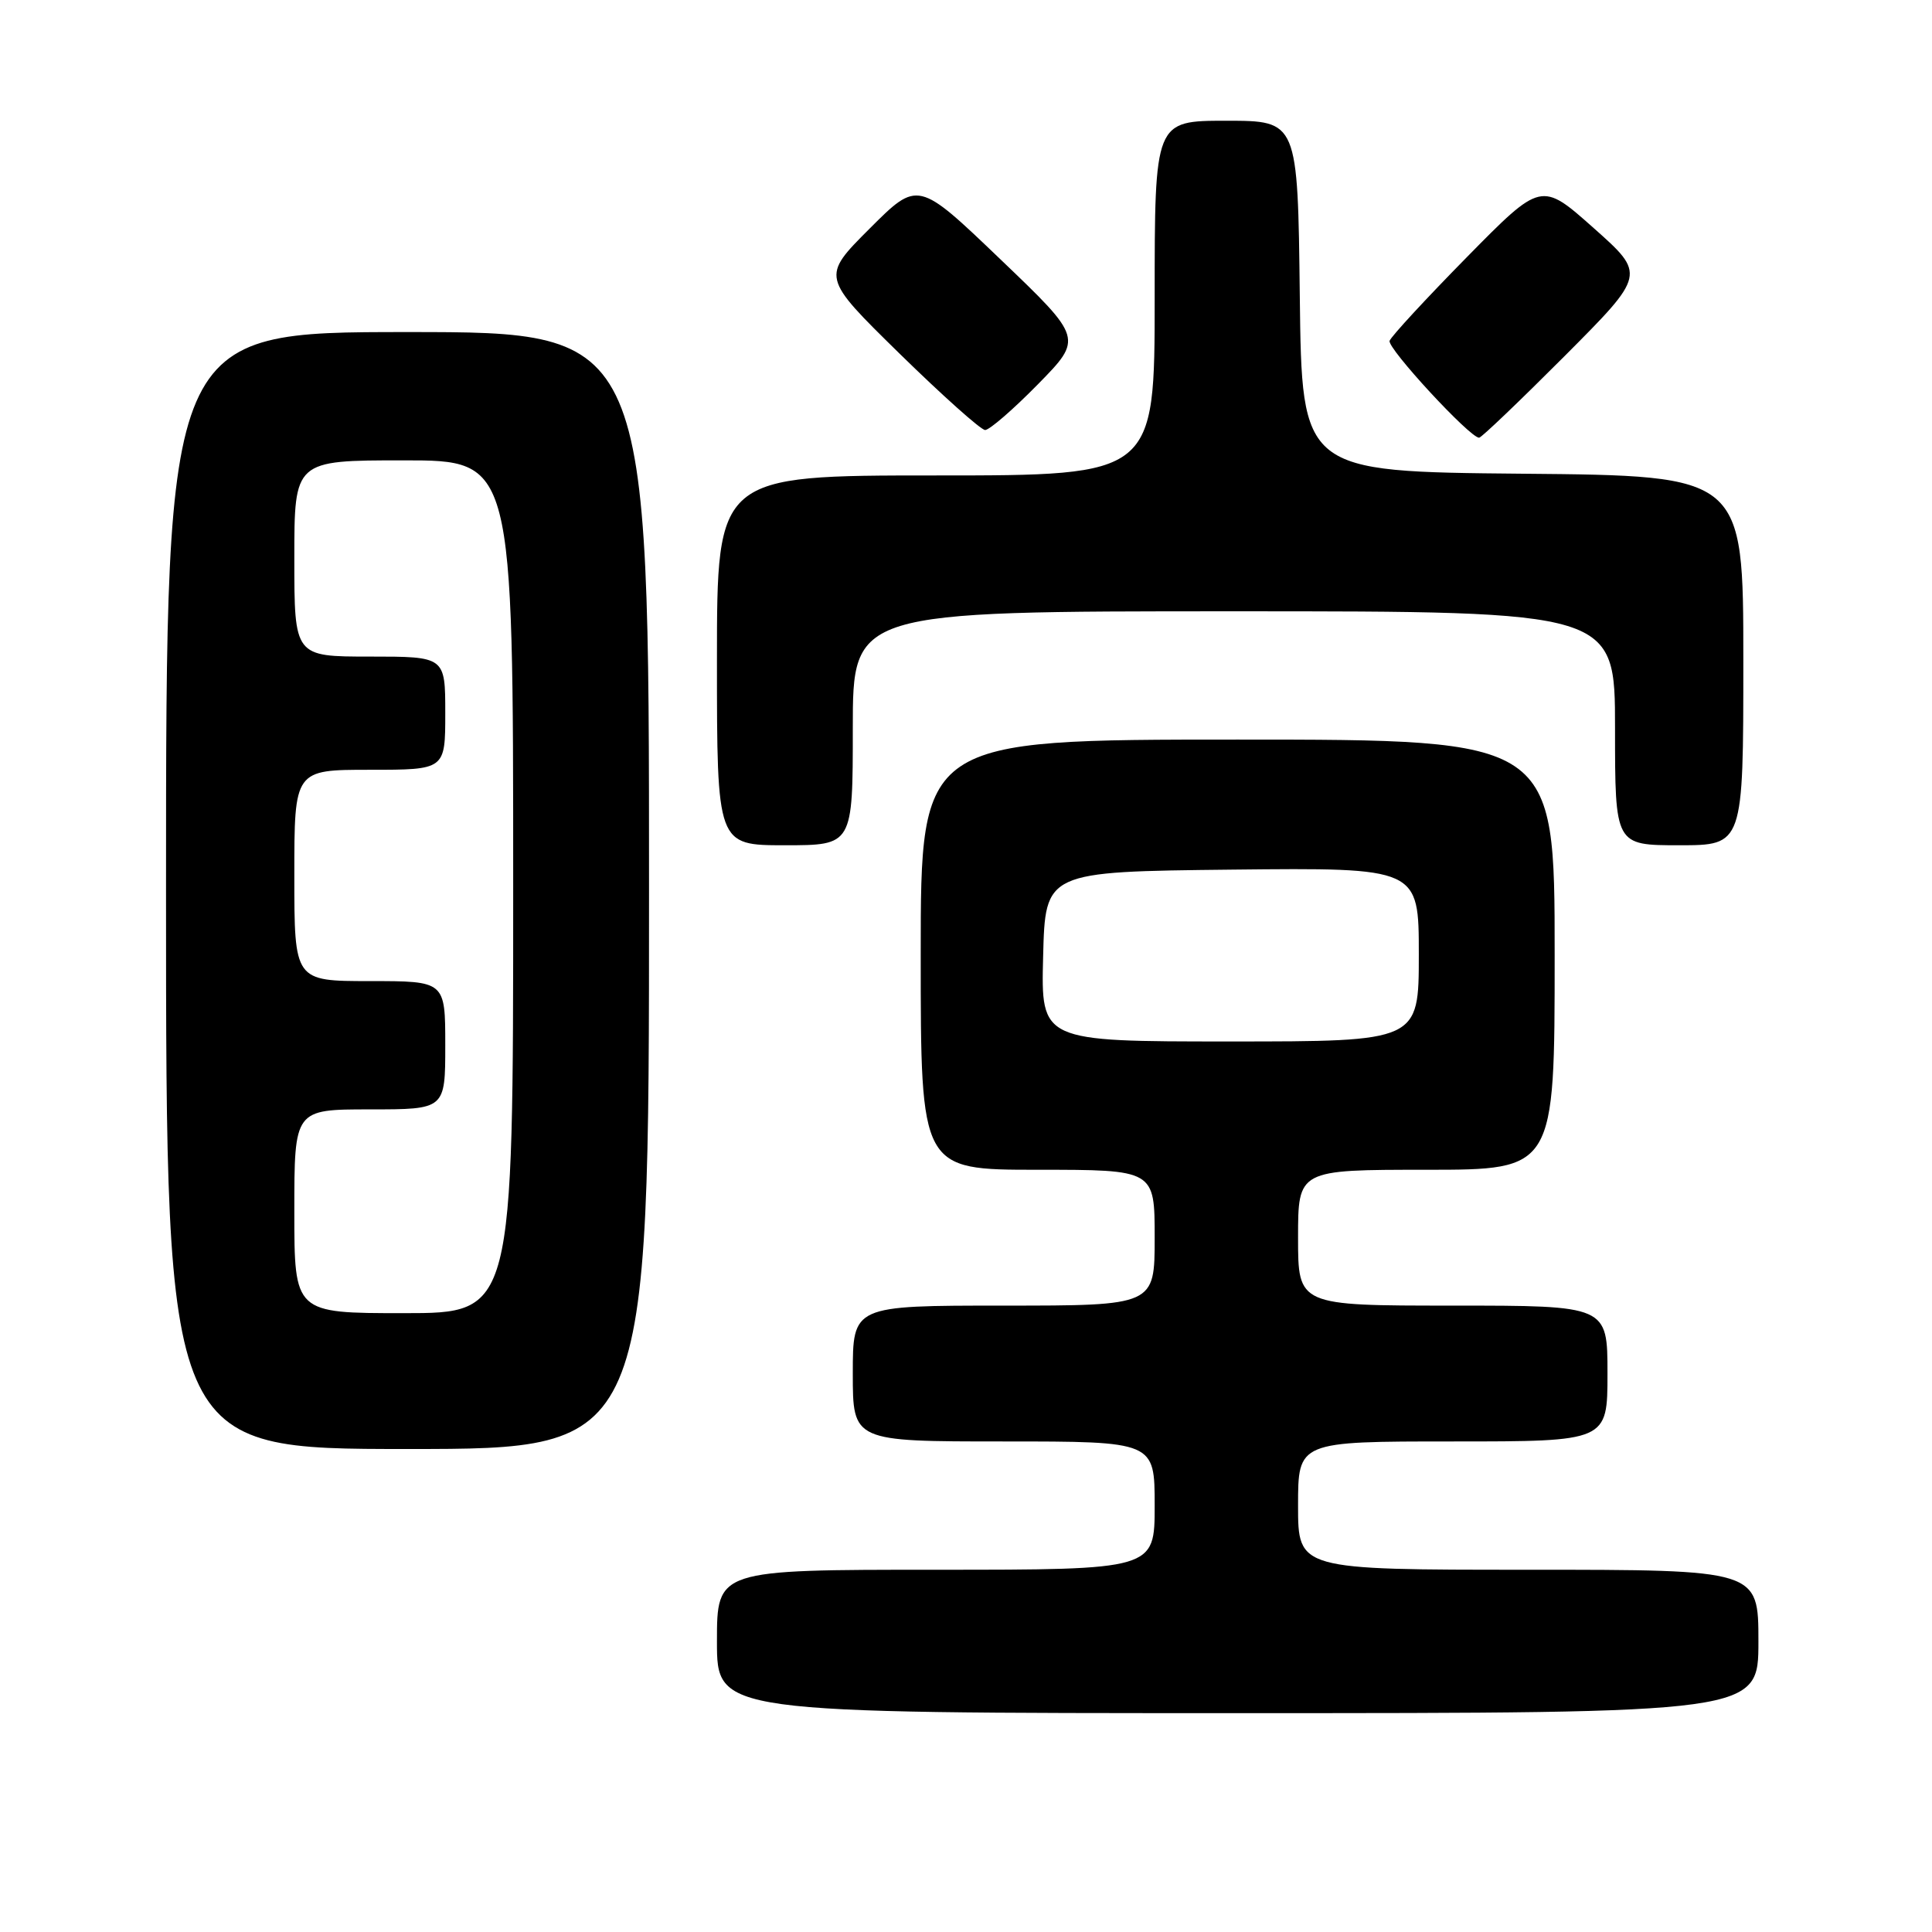 <?xml version="1.0" encoding="UTF-8" standalone="no"?>
<!DOCTYPE svg PUBLIC "-//W3C//DTD SVG 1.1//EN" "http://www.w3.org/Graphics/SVG/1.1/DTD/svg11.dtd" >
<svg xmlns="http://www.w3.org/2000/svg" xmlns:xlink="http://www.w3.org/1999/xlink" version="1.1" viewBox="0 0 256 256">
 <g >
 <path fill="currentColor"
d=" M 233.00 217.50 C 233.00 208.00 233.00 208.00 202.50 208.00 C 172.00 208.00 172.00 208.00 172.00 199.50 C 172.00 191.00 172.00 191.00 192.50 191.00 C 213.00 191.00 213.00 191.00 213.00 182.00 C 213.00 173.00 213.00 173.00 192.50 173.00 C 172.00 173.00 172.00 173.00 172.00 164.00 C 172.00 155.00 172.00 155.00 189.00 155.00 C 206.00 155.00 206.00 155.00 206.00 126.50 C 206.00 98.00 206.00 98.00 164.00 98.00 C 122.00 98.00 122.00 98.00 122.00 126.50 C 122.00 155.00 122.00 155.00 137.50 155.00 C 153.00 155.00 153.00 155.00 153.00 164.00 C 153.00 173.00 153.00 173.00 133.00 173.00 C 113.00 173.00 113.00 173.00 113.00 182.00 C 113.00 191.00 113.00 191.00 133.00 191.00 C 153.00 191.00 153.00 191.00 153.00 199.50 C 153.00 208.00 153.00 208.00 124.00 208.00 C 95.00 208.00 95.00 208.00 95.00 217.50 C 95.00 227.00 95.00 227.00 164.00 227.00 C 233.00 227.00 233.00 227.00 233.00 217.50 Z  M 86.00 118.00 C 86.00 44.00 86.00 44.00 54.00 44.00 C 22.00 44.00 22.00 44.00 22.00 118.00 C 22.00 192.00 22.00 192.00 54.00 192.00 C 86.00 192.00 86.00 192.00 86.00 118.00 Z  M 113.00 96.50 C 113.00 81.00 113.00 81.00 163.50 81.00 C 214.00 81.00 214.00 81.00 214.00 96.50 C 214.00 112.00 214.00 112.00 222.50 112.00 C 231.00 112.00 231.00 112.00 231.00 87.52 C 231.00 63.03 231.00 63.03 201.75 62.77 C 172.50 62.50 172.50 62.50 172.23 39.25 C 171.96 16.00 171.96 16.00 162.48 16.00 C 153.00 16.00 153.00 16.00 153.00 39.50 C 153.00 63.00 153.00 63.00 124.00 63.00 C 95.00 63.00 95.00 63.00 95.00 87.50 C 95.00 112.00 95.00 112.00 104.00 112.00 C 113.00 112.00 113.00 112.00 113.00 96.50 Z  M 207.31 47.19 C 218.09 36.37 218.09 36.37 211.16 30.21 C 204.23 24.05 204.23 24.05 194.36 34.08 C 188.94 39.59 184.33 44.58 184.13 45.16 C 183.79 46.12 194.75 58.00 195.99 58.00 C 196.29 58.00 201.38 53.13 207.31 47.19 Z  M 137.53 50.92 C 143.50 44.83 143.50 44.83 132.56 34.36 C 121.63 23.89 121.63 23.89 115.23 30.29 C 108.83 36.69 108.83 36.69 119.16 46.82 C 124.85 52.39 129.96 56.96 130.53 56.98 C 131.10 56.99 134.25 54.26 137.53 50.92 Z  M 138.22 126.75 C 138.50 115.50 138.50 115.50 163.25 115.23 C 188.00 114.97 188.00 114.97 188.00 126.48 C 188.00 138.00 188.00 138.00 162.97 138.00 C 137.93 138.00 137.93 138.00 138.22 126.75 Z  M 39.00 160.50 C 39.00 147.00 39.00 147.00 49.00 147.00 C 59.00 147.00 59.00 147.00 59.00 138.50 C 59.00 130.00 59.00 130.00 49.00 130.00 C 39.00 130.00 39.00 130.00 39.00 116.00 C 39.00 102.00 39.00 102.00 49.00 102.00 C 59.00 102.00 59.00 102.00 59.00 94.50 C 59.00 87.00 59.00 87.00 49.00 87.00 C 39.00 87.00 39.00 87.00 39.00 74.00 C 39.00 61.00 39.00 61.00 53.50 61.00 C 68.00 61.00 68.00 61.00 68.00 117.50 C 68.00 174.00 68.00 174.00 53.50 174.00 C 39.00 174.00 39.00 174.00 39.00 160.50 Z "/>
</g>
</svg>